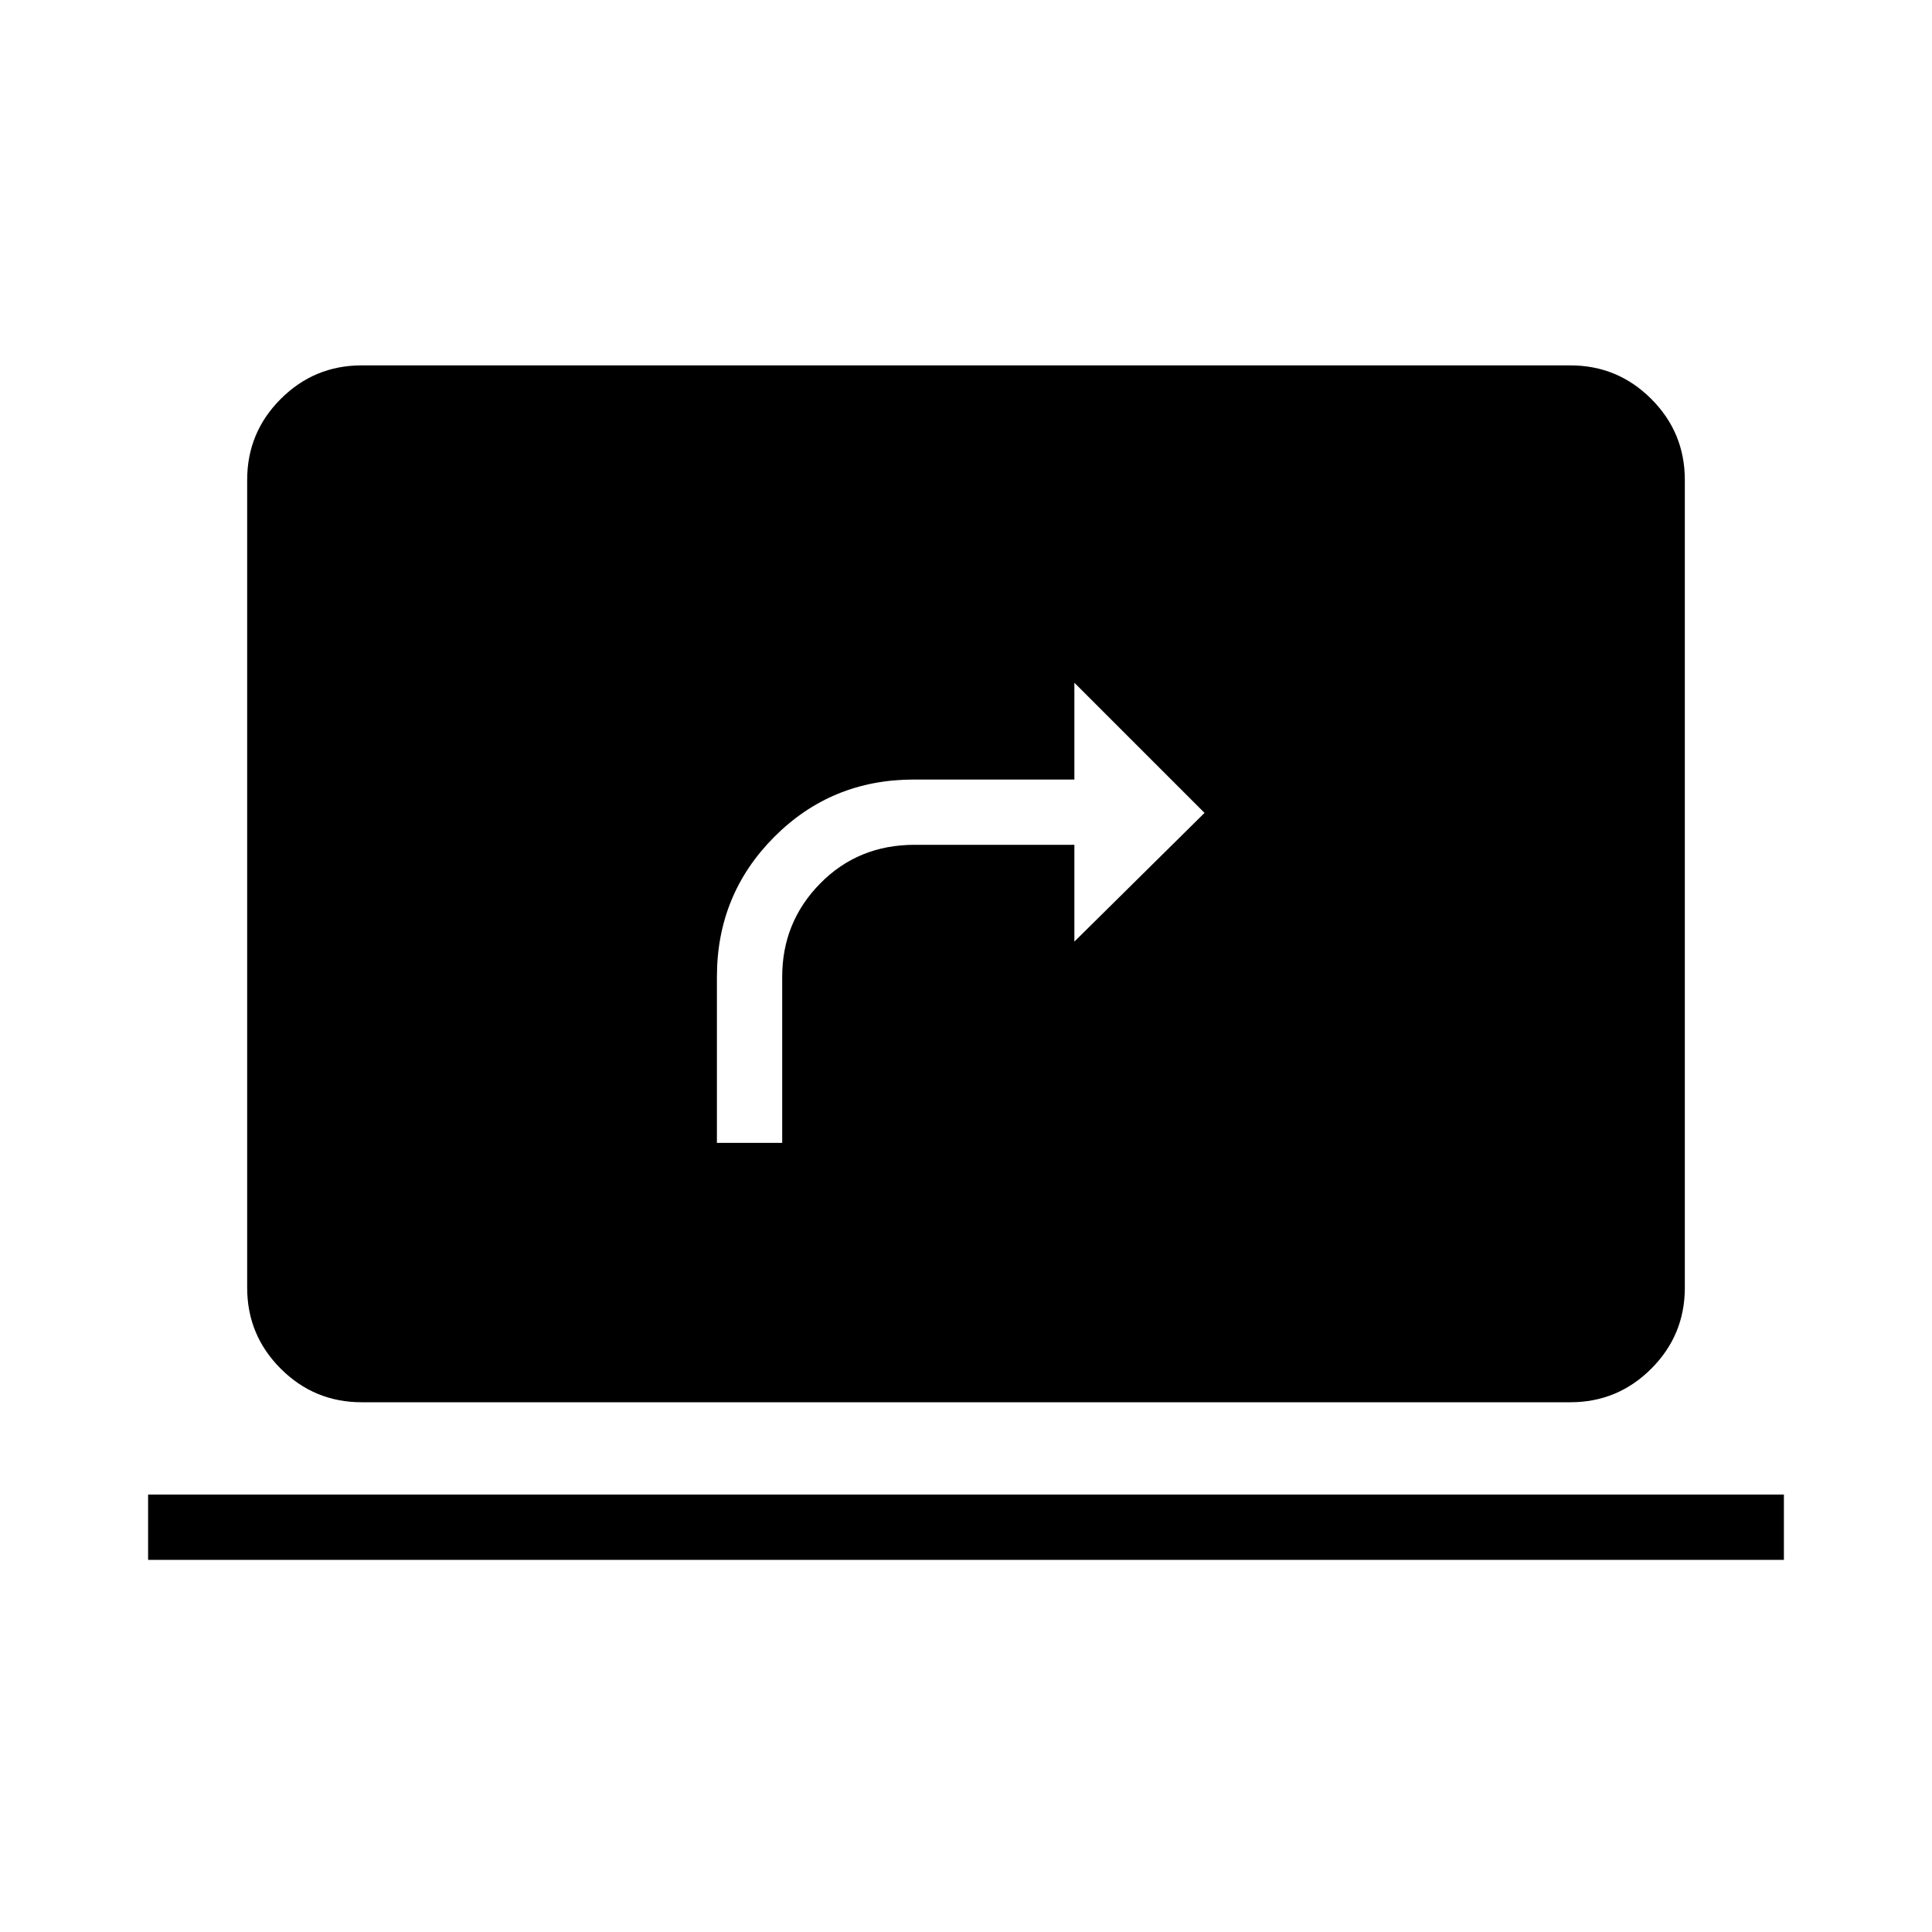 <svg xmlns="http://www.w3.org/2000/svg" height="40" viewBox="0 -960 960 960" width="40"><path d="M356.23-392.12h32.44v-82.51q0-27.2 18.89-46.39 18.89-19.2 46.95-19.2h79.34v48.1l64.68-63.96-64.68-64.68v48.11h-79.77q-40.99 0-69.42 28.57t-28.43 69.45v82.51ZM179.7-263.23q-23.53 0-40.21-16.68-16.67-16.67-16.67-40.21v-401.42q0-23.55 16.67-40.22 16.68-16.68 40.21-16.68h600.6q23.53 0 40.21 16.68 16.67 16.67 16.67 40.22v401.42q0 23.54-16.67 40.21-16.68 16.68-40.21 16.68H179.7ZM73.59-184.92v-32.44h812.82v32.44H73.59Z"/></svg>